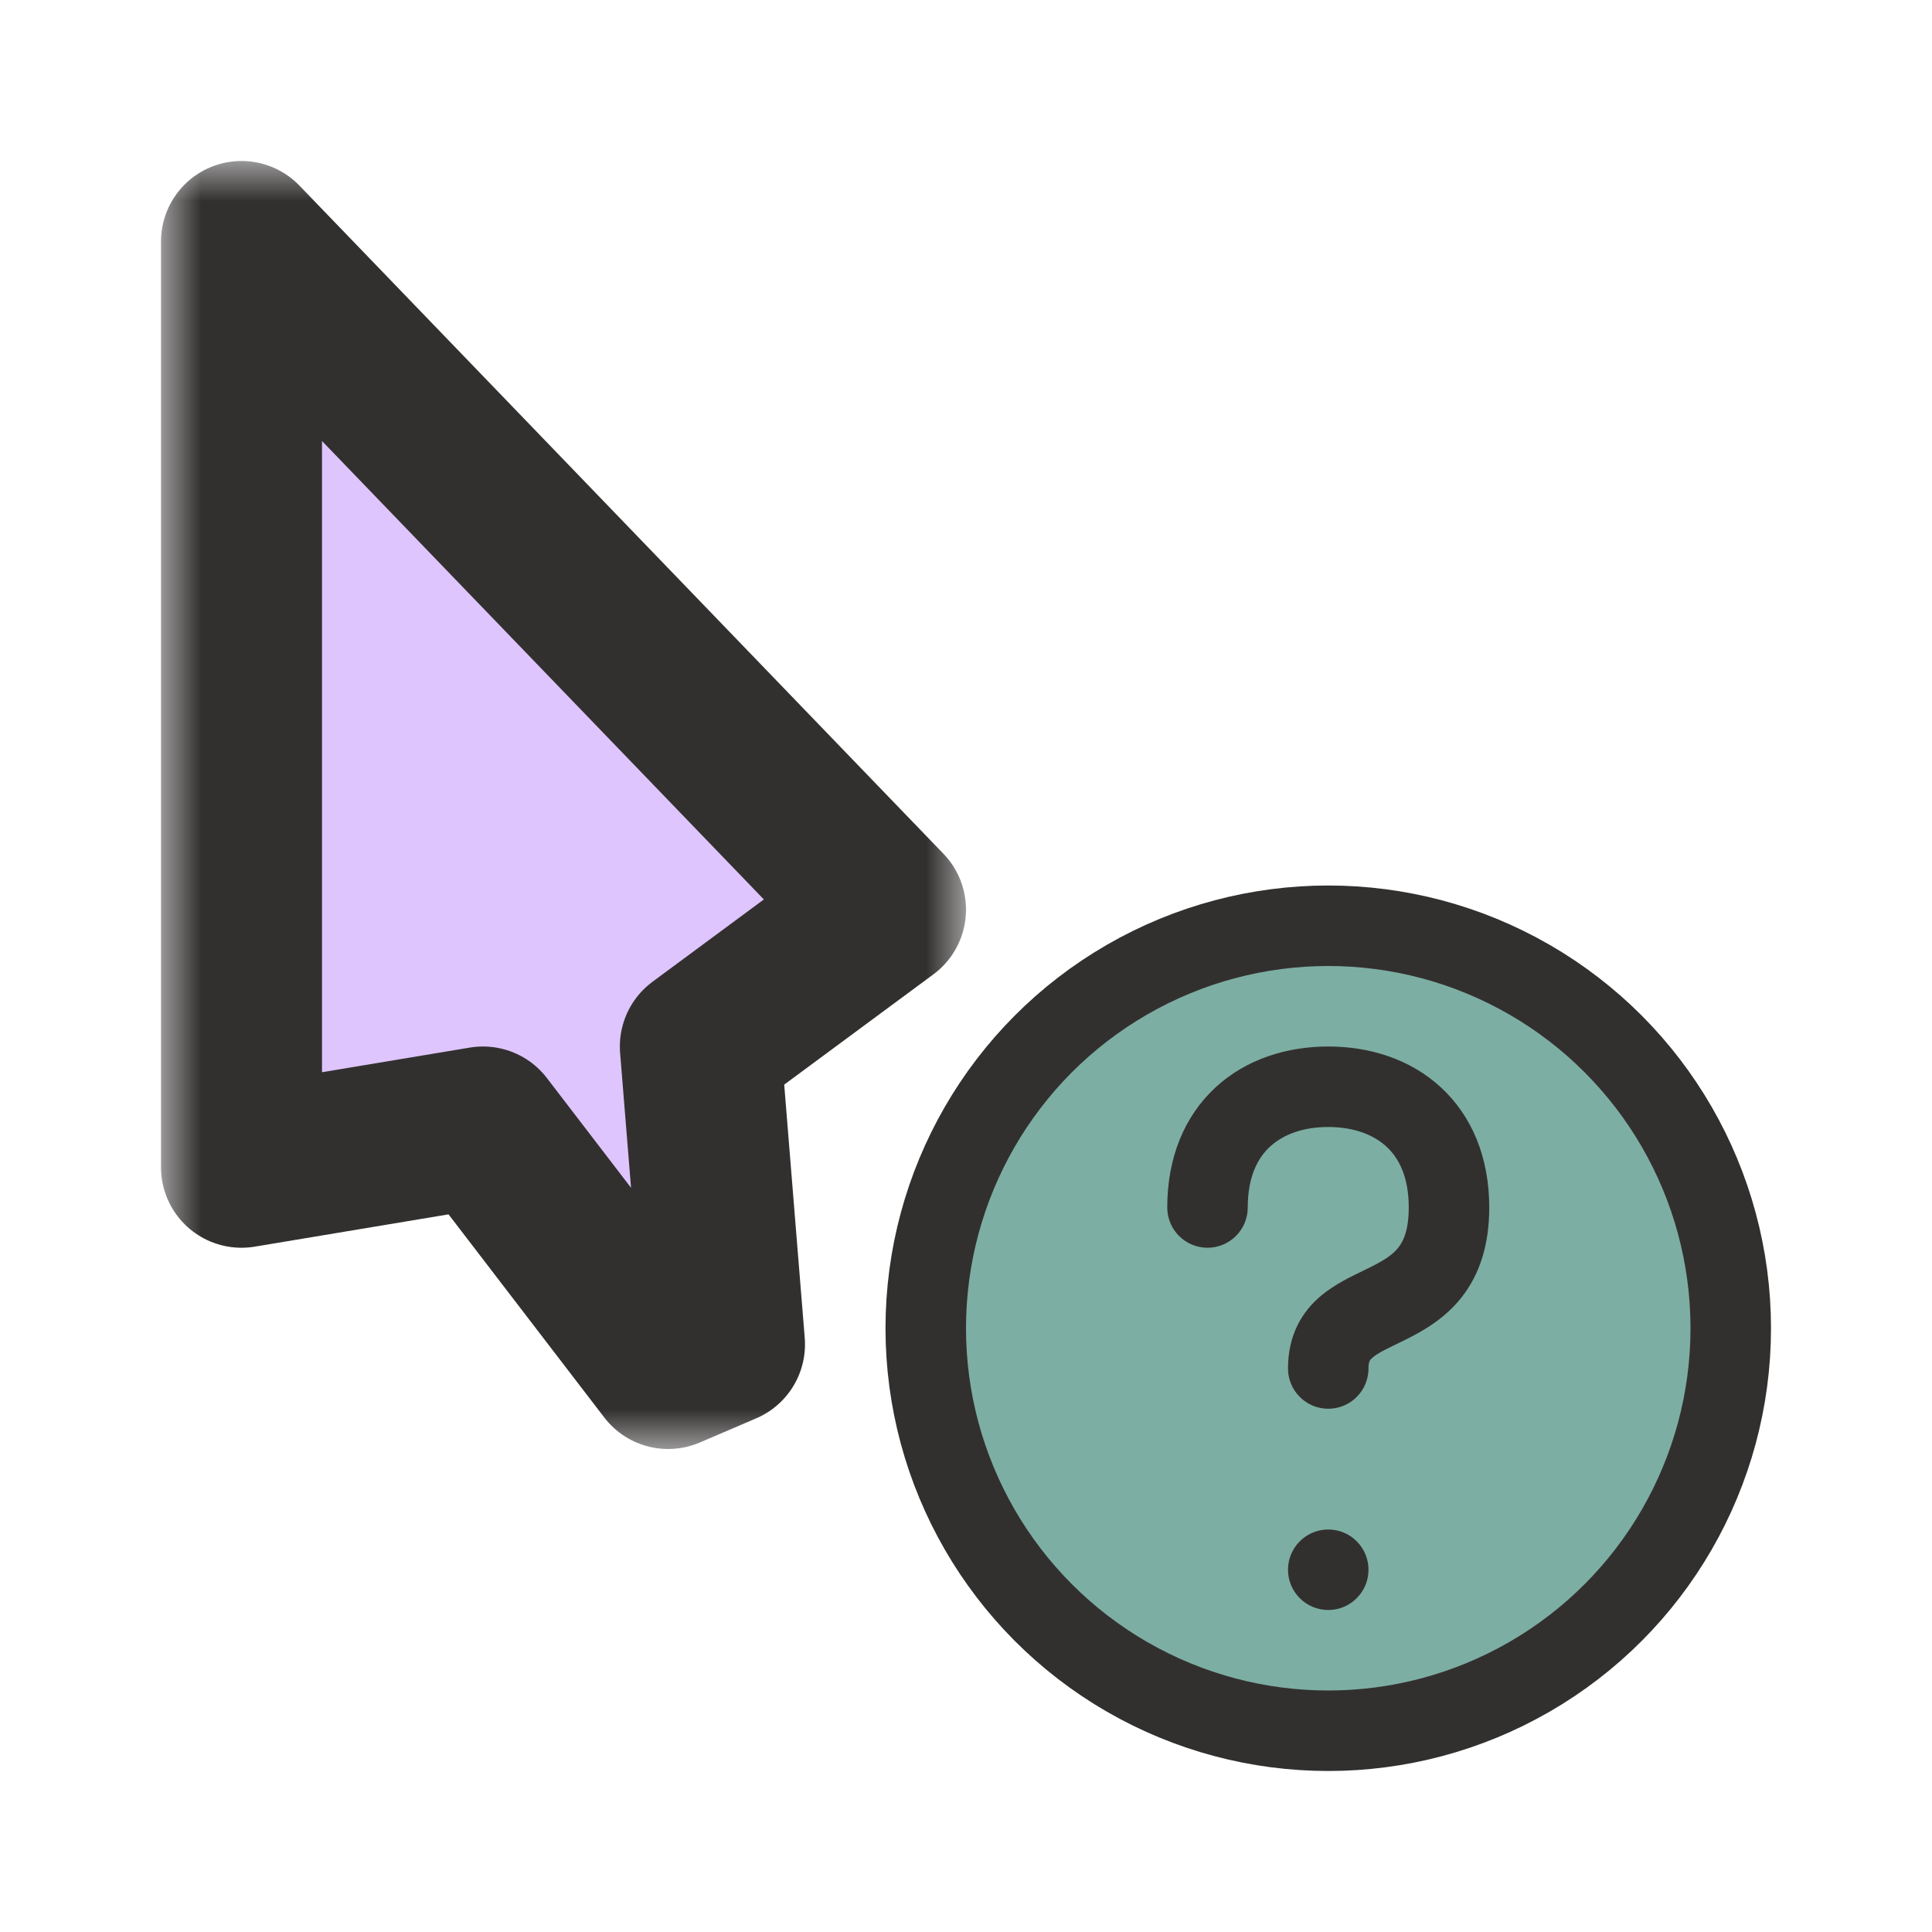 <svg width="24" height="24" viewBox="0 0 24 24" fill="none" xmlns="http://www.w3.org/2000/svg">
<g clip-path="url(#clip0_197_3412)" filter="url(#filter0_d_197_3412)">
<mask id="path-1-outside-1_197_3412" maskUnits="userSpaceOnUse" x="2" y="2" width="10" height="16" fill="black">
<rect fill="white" x="2" y="2" width="10" height="16"/>
<path d="M11 11.3L3 3L3 14.5L6 14L8.3 17L9 16.7L8.7 13L11 11.3Z"/>
</mask>
<path d="M11 11.3L3 3L3 14.5L6 14L8.3 17L9 16.7L8.7 13L11 11.3Z" fill="#DFC5FE"/>
<path d="M11 11.3L3 3L3 14.5L6 14L8.3 17L9 16.7L8.7 13L11 11.3Z" stroke="#32302F" stroke-width="2" stroke-linejoin="round" mask="url(#path-1-outside-1_197_3412)"/>
<circle cx="16.5" cy="16.5" r="5" fill="#7DAEA3" stroke="#32302F" stroke-linejoin="round"/>
<path fill-rule="evenodd" clip-rule="evenodd" d="M15.5 15C15.5 14.618 15.624 14.384 15.778 14.243C15.939 14.095 16.183 14 16.5 14C16.816 14 17.061 14.095 17.222 14.243C17.376 14.384 17.5 14.618 17.5 15C17.5 15.286 17.431 15.421 17.372 15.496C17.303 15.584 17.201 15.653 17.026 15.74C17.003 15.752 16.975 15.765 16.945 15.78L16.945 15.78L16.945 15.78C16.797 15.851 16.58 15.954 16.414 16.093C16.166 16.299 16 16.593 16 17C16 17.276 16.224 17.5 16.5 17.5C16.776 17.5 17 17.276 17 17C17 16.907 17.021 16.889 17.055 16.861C17.116 16.81 17.188 16.775 17.319 16.711C17.363 16.689 17.414 16.664 17.474 16.635C17.674 16.534 17.947 16.384 18.159 16.113C18.381 15.829 18.5 15.464 18.5 15C18.5 14.382 18.288 13.866 17.899 13.507C17.517 13.155 17.012 13 16.5 13C15.988 13 15.483 13.155 15.101 13.507C14.712 13.866 14.5 14.382 14.5 15C14.5 15.276 14.724 15.5 15 15.5C15.276 15.5 15.5 15.276 15.5 15ZM16.5 20C16.776 20 17 19.776 17 19.5C17 19.224 16.776 19 16.5 19C16.224 19 16 19.224 16 19.5C16 19.776 16.224 20 16.5 20Z" fill="#32302F"/>
</g>
<defs>
<filter id="filter0_d_197_3412" x="-2" y="-2" width="28" height="28" filterUnits="userSpaceOnUse" color-interpolation-filters="sRGB">
<feFlood flood-opacity="0" result="BackgroundImageFix"/>
<feColorMatrix in="SourceAlpha" type="matrix" values="0 0 0 0 0 0 0 0 0 0 0 0 0 0 0 0 0 0 127 0" result="hardAlpha"/>
<feOffset/>
<feGaussianBlur stdDeviation="1"/>
<feColorMatrix type="matrix" values="0 0 0 0 0 0 0 0 0 0 0 0 0 0 0 0 0 0 0.2 0"/>
<feBlend mode="normal" in2="BackgroundImageFix" result="effect1_dropShadow_197_3412"/>
<feBlend mode="normal" in="SourceGraphic" in2="effect1_dropShadow_197_3412" result="shape"/>
</filter>
<clipPath id="clip0_197_3412">
<rect width="24" height="24" fill="white"/>
</clipPath>
</defs>
</svg>
